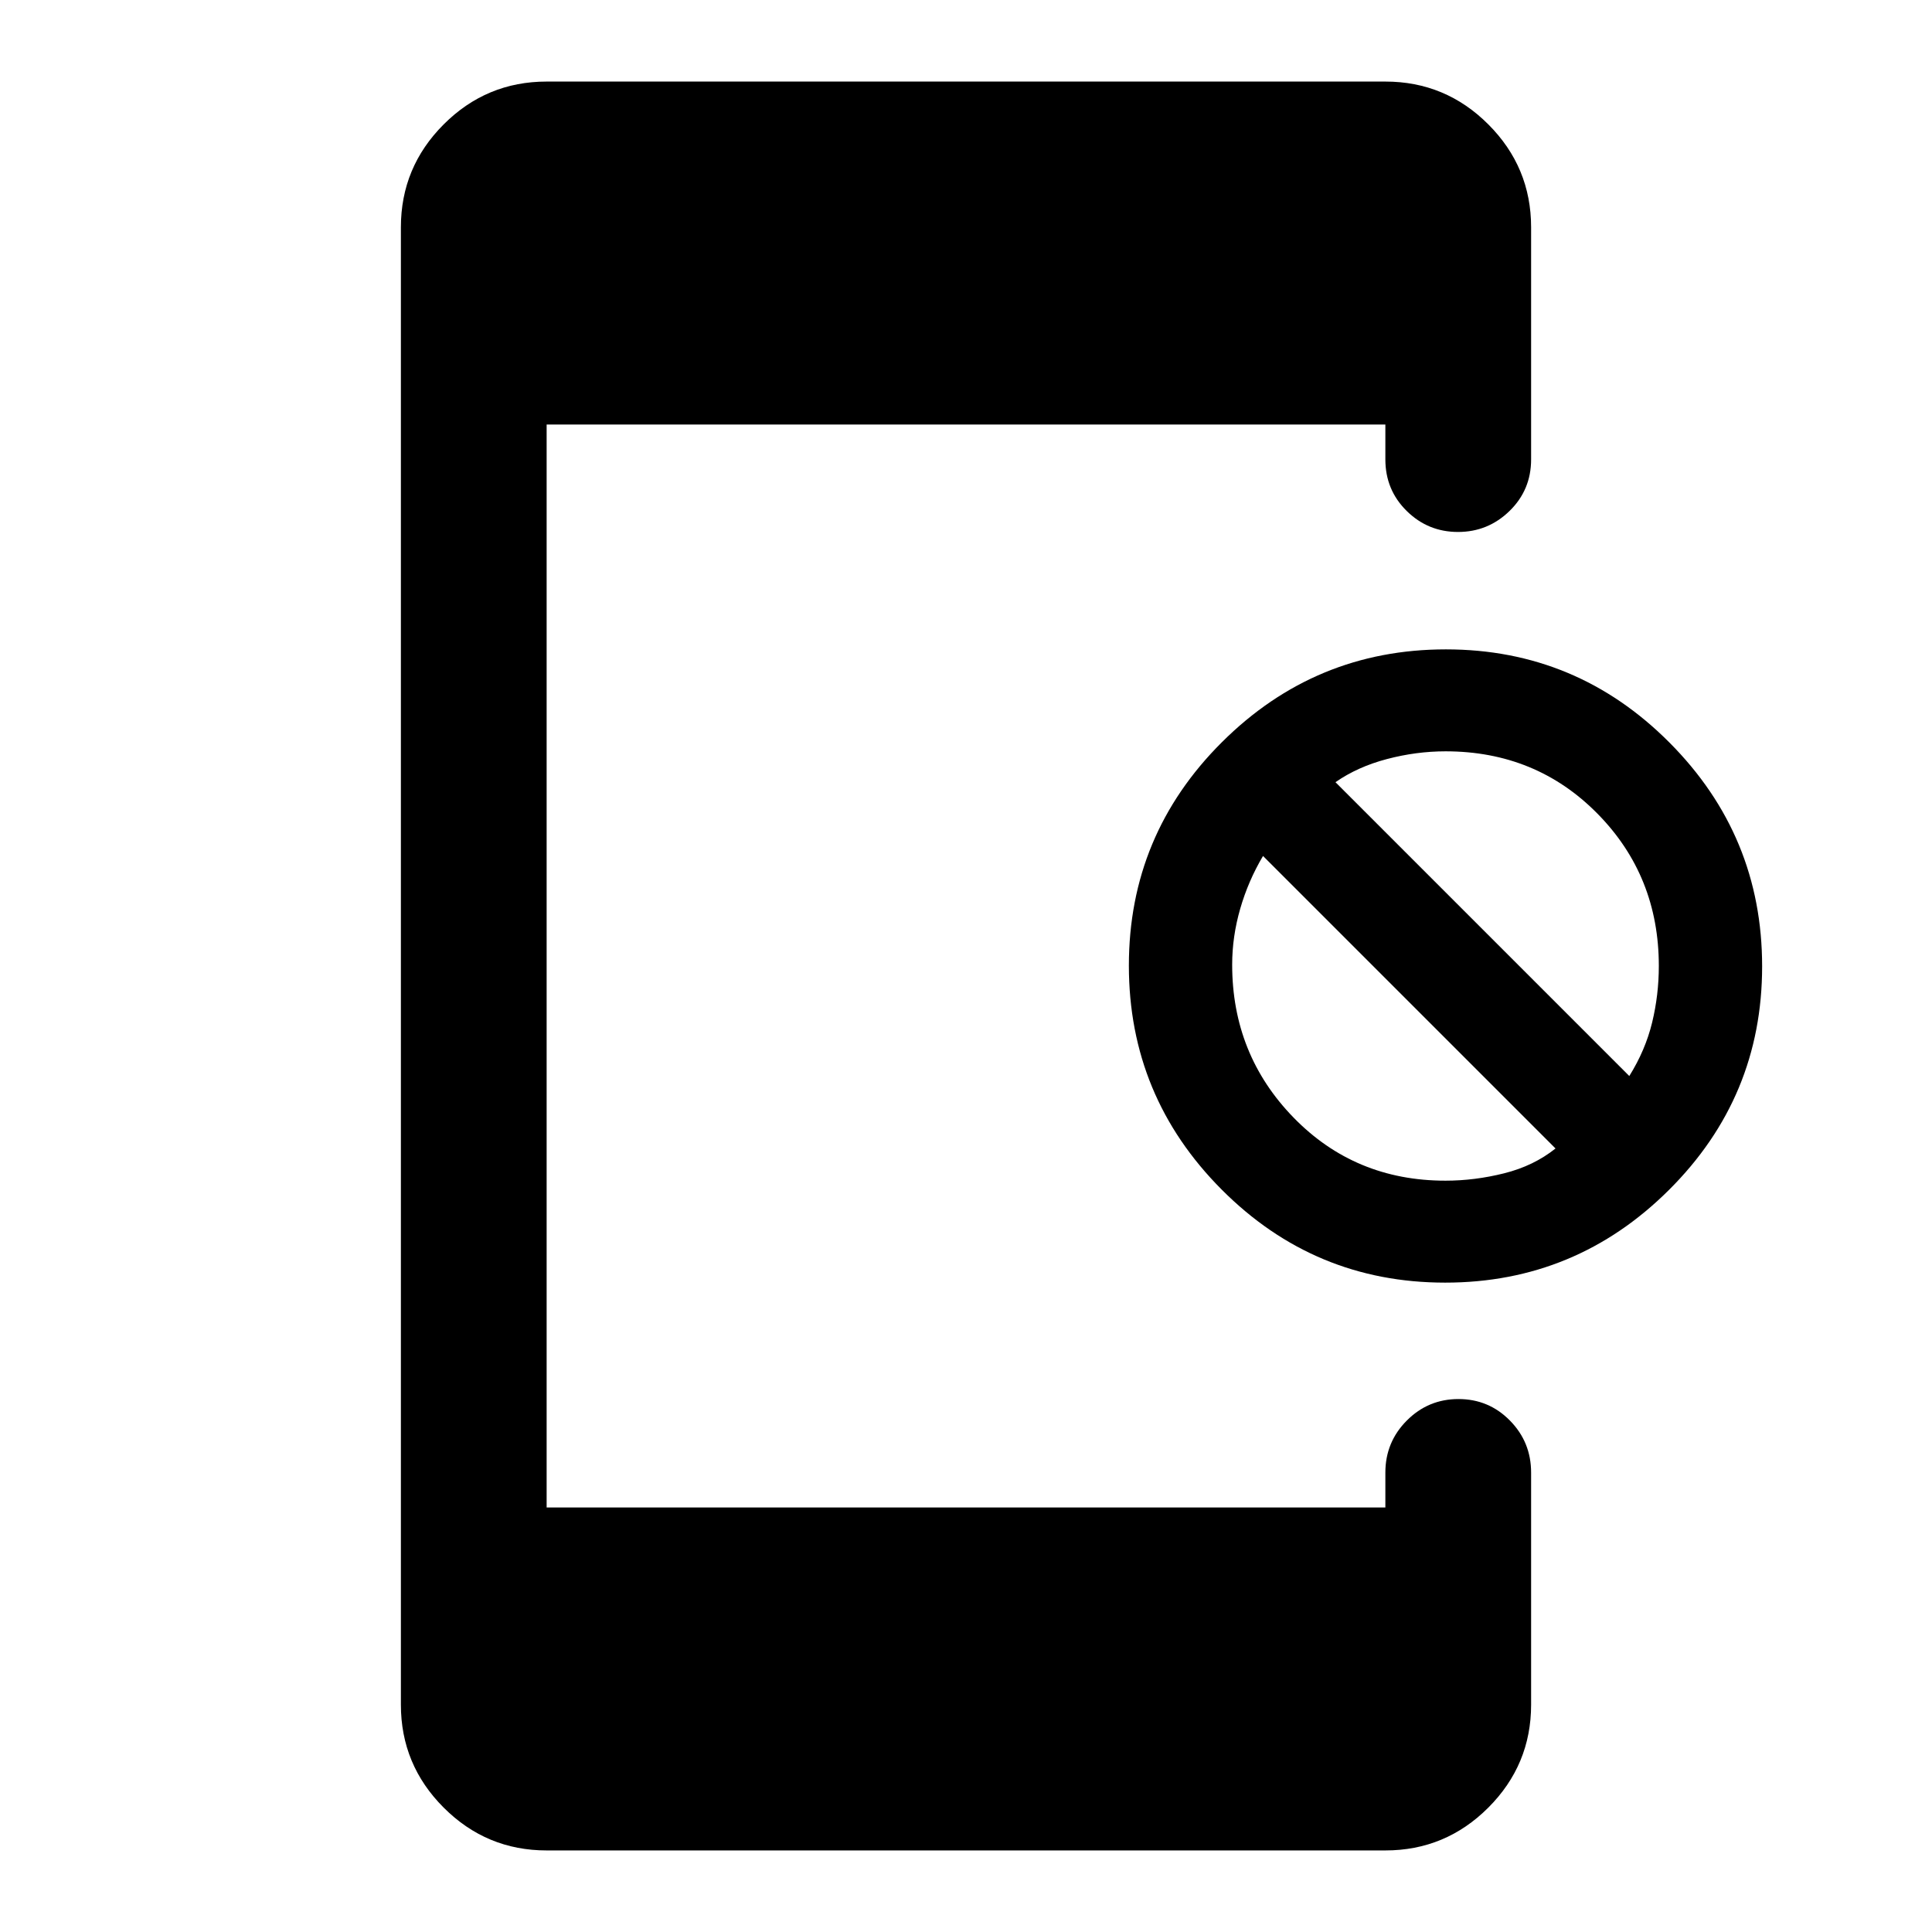 <svg xmlns="http://www.w3.org/2000/svg" height="40" viewBox="0 -960 960 960" width="40"><path d="M718.07-322.67q-64.98 0-111.06-46.27t-46.08-111.25q0-64.98 46.27-111.06t111.25-46.08q64.98 0 111.06 46.27t46.08 111.25q0 64.98-46.27 111.06t-111.25 46.08Zm.16-50.66q14.55 0 29.2-3.67 14.66-3.67 25.5-12.33L627.59-534.67q-7.33 12.34-11.33 26.2t-4 27.8q0 44.67 30.52 76 30.52 31.34 75.45 31.34Zm91.36-52q8-12.84 11.34-26.58 3.33-13.75 3.33-28.09 0-44.8-30.52-75.73-30.52-30.94-75.44-30.94-14.55 0-29.13 3.84-14.58 3.83-25.58 11.5l146 146ZM271.62-40.53q-29.88 0-51.15-21.27-21.27-21.28-21.27-51.15v-734.1q0-29.87 21.27-51.15 21.27-21.27 51.15-21.27h416.76q29.88 0 51.15 21.27 21.27 21.28 21.27 51.15v115.33q0 15.17-10.71 25.61t-25.61 10.44q-14.91 0-25.5-10.44-10.6-10.44-10.6-25.61v-17.33H271.62v538.1h416.76v-17.33q0-15.15 10.64-25.84 10.64-10.7 25.69-10.7t25.57 10.7q10.52 10.69 10.52 25.84v115.33q0 29.87-21.27 51.15-21.27 21.27-51.15 21.27H271.62Z"/></svg>